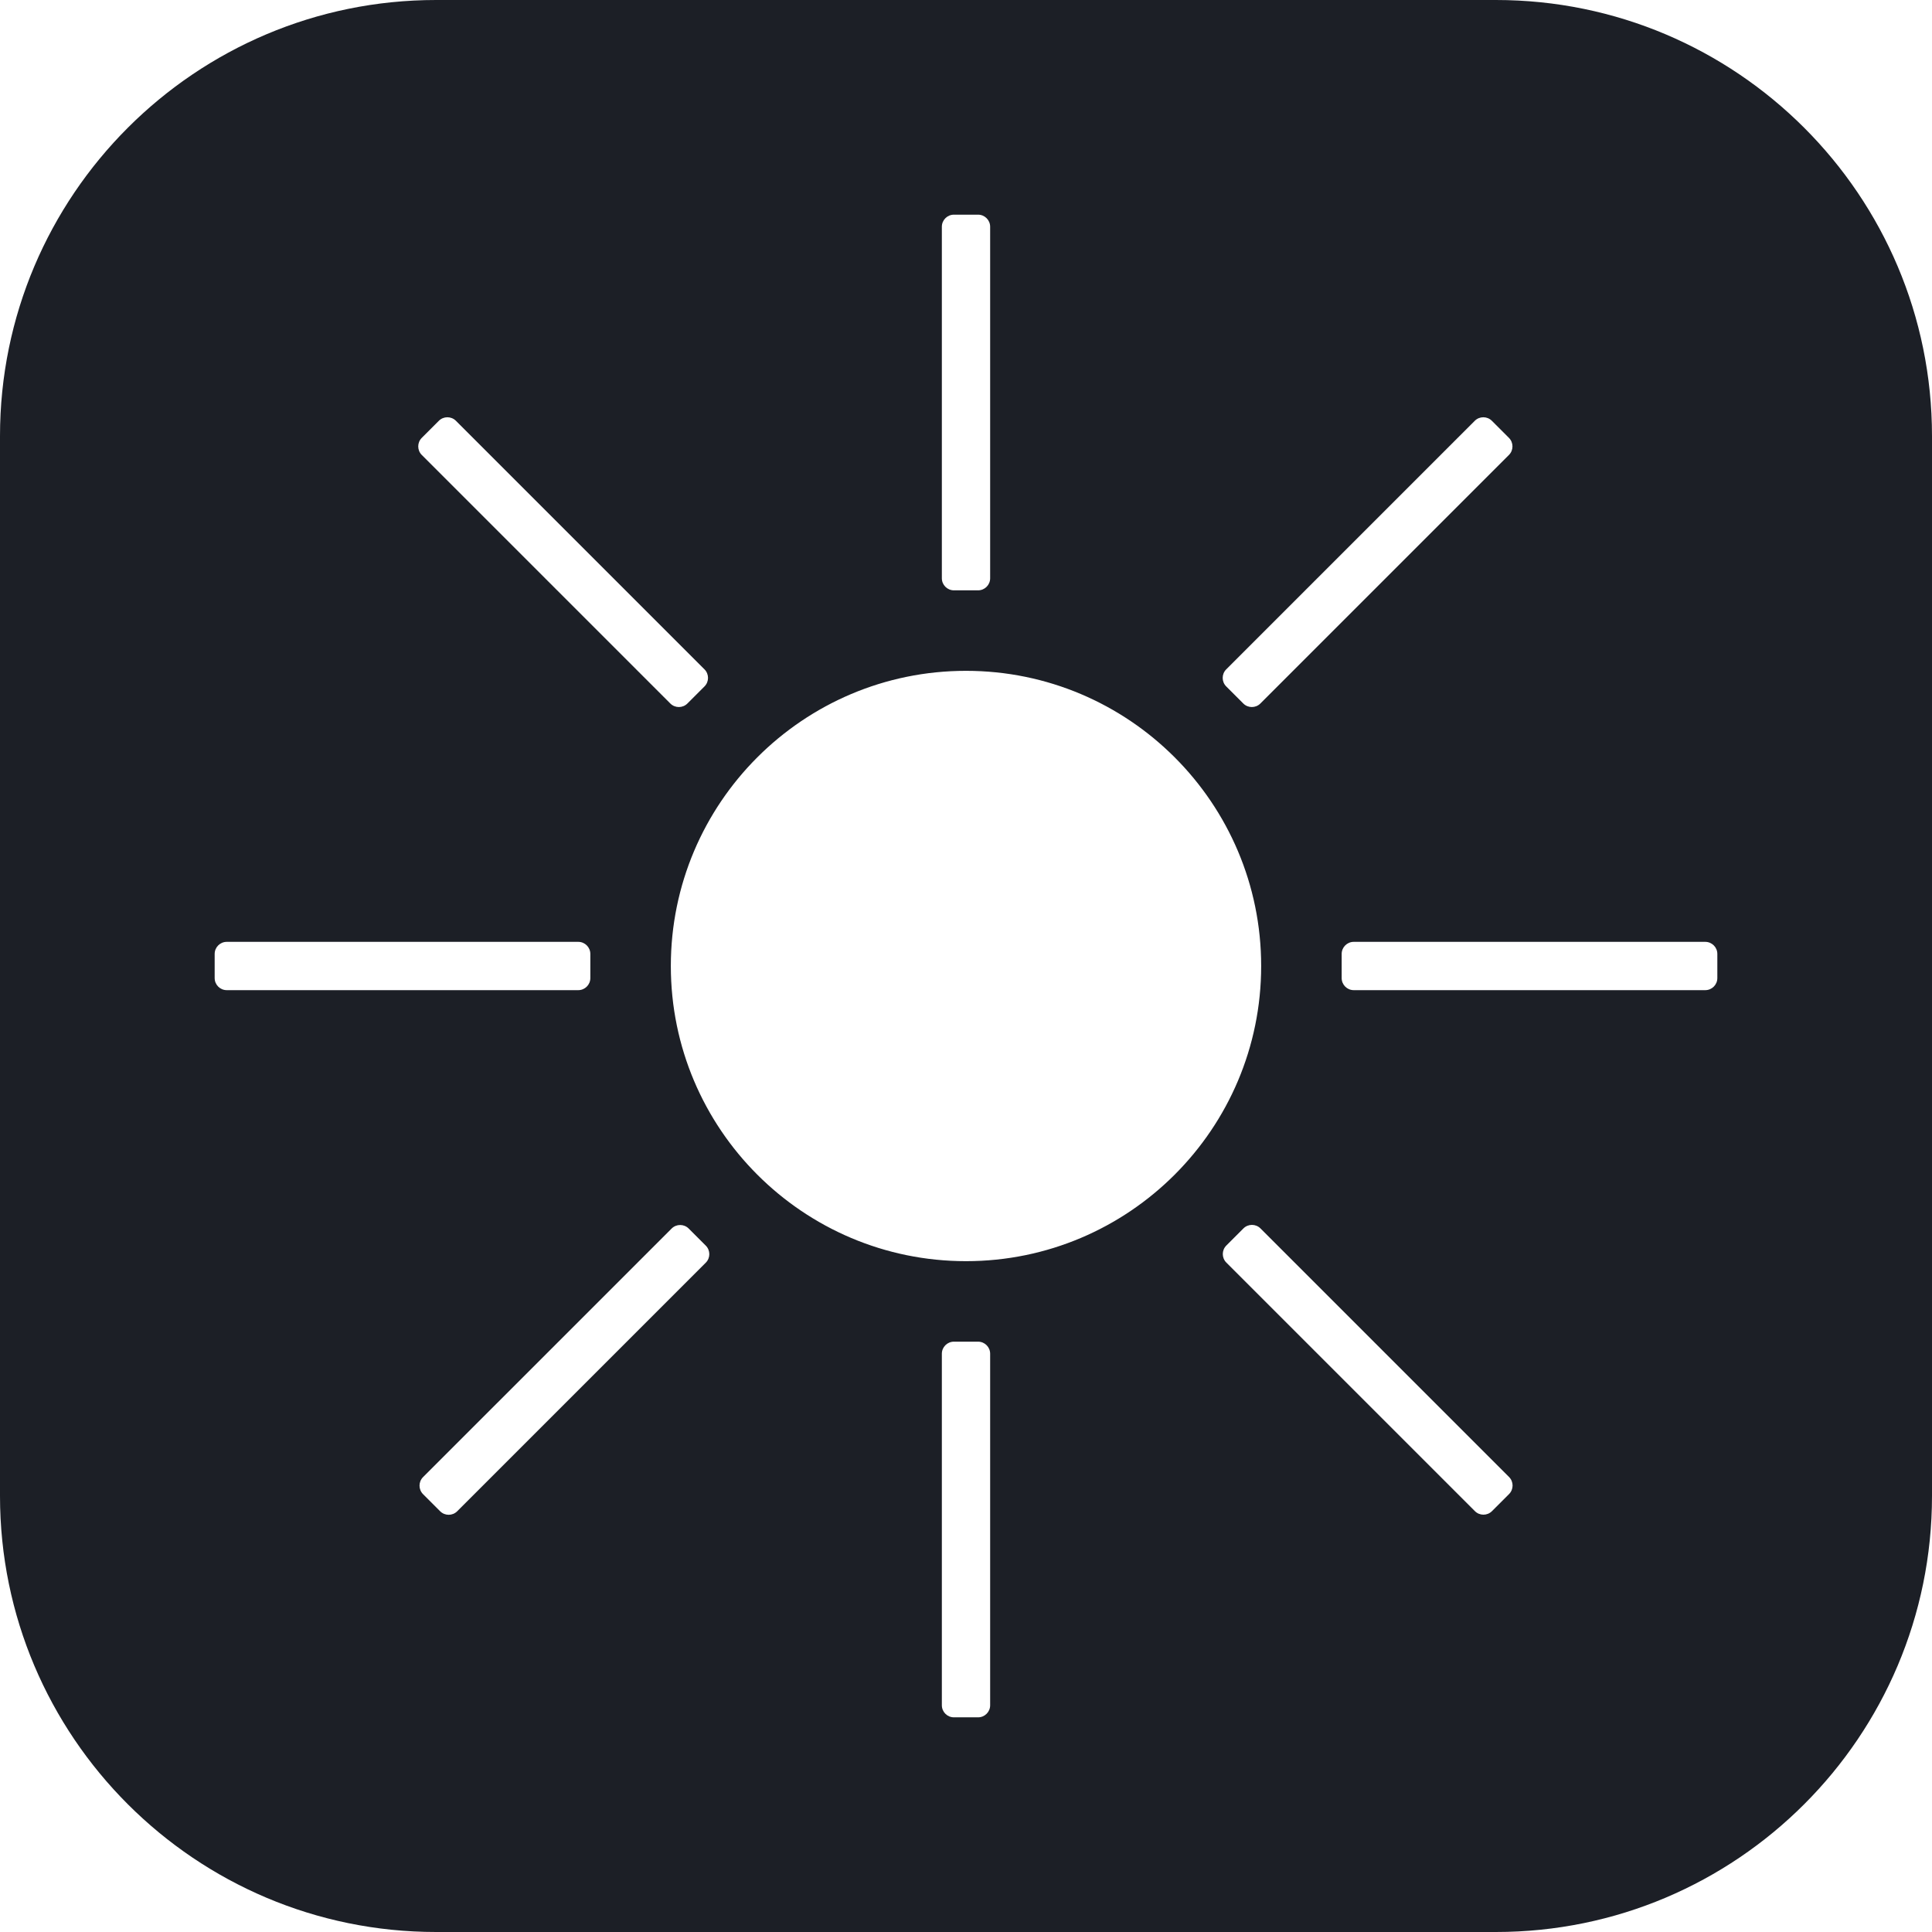 <?xml version="1.0" encoding="UTF-8" standalone="no"?>
<!DOCTYPE svg PUBLIC "-//W3C//DTD SVG 1.1//EN" "http://www.w3.org/Graphics/SVG/1.1/DTD/svg11.dtd">
<svg width="100%" height="100%" viewBox="0 0 720 720" version="1.1" xmlns="http://www.w3.org/2000/svg" xmlns:xlink="http://www.w3.org/1999/xlink" xml:space="preserve" xmlns:serif="http://www.serif.com/" style="fill-rule:evenodd;clip-rule:evenodd;stroke-linejoin:round;stroke-miterlimit:2;">
    <path d="M720,162.515C720,72.82 647.18,0 557.485,0L162.515,0C72.82,0 0,72.82 0,162.515L0,557.485C0,647.18 72.82,720 162.515,720L557.485,720C647.18,720 720,647.18 720,557.485L720,162.515ZM369,504.5C369,502.016 366.984,500 364.5,500L355.5,500C353.016,500 351,502.016 351,504.5L351,635.5C351,637.984 353.016,640 355.5,640L364.5,640C366.984,640 369,637.984 369,635.5L369,504.5ZM263.022,470.569C264.778,468.813 264.778,465.961 263.022,464.205L256.658,457.841C254.902,456.085 252.05,456.085 250.294,457.841L157.663,550.472C155.907,552.228 155.907,555.08 157.663,556.836L164.027,563.2C165.783,564.956 168.635,564.956 170.391,563.2L263.022,470.569ZM469.748,457.8C467.992,456.044 465.141,456.044 463.385,457.8L457.021,464.164C455.264,465.92 455.264,468.772 457.021,470.528L549.652,563.159C551.408,564.915 554.259,564.915 556.016,563.159L562.379,556.795C564.136,555.039 564.136,552.187 562.379,550.431L469.748,457.8ZM360,250C420.711,250 470,299.289 470,360C470,420.711 420.711,470 360,470C299.289,470 250,420.711 250,360C250,299.289 299.289,250 360,250ZM84.5,351C82.016,351 80,353.016 80,355.5L80,364.5C80,366.984 82.016,369 84.5,369L215.5,369C217.984,369 220,366.984 220,364.5L220,355.5C220,353.016 217.984,351 215.5,351L84.5,351ZM504.5,351C502.016,351 500,353.016 500,355.5L500,364.5C500,366.984 502.016,369 504.5,369L635.5,369C637.984,369 640,366.984 640,364.5L640,355.5C640,353.016 637.984,351 635.5,351L504.5,351ZM169.91,156.818C168.154,155.062 165.302,155.062 163.546,156.818L157.182,163.182C155.426,164.938 155.426,167.79 157.182,169.546L249.813,262.177C251.569,263.933 254.421,263.933 256.177,262.177L262.541,255.813C264.297,254.057 264.297,251.205 262.541,249.449L169.91,156.818ZM562.337,169.546C564.093,167.79 564.093,164.938 562.337,163.182L555.973,156.818C554.217,155.062 551.365,155.062 549.609,156.818L456.978,249.449C455.222,251.205 455.222,254.057 456.978,255.813L463.342,262.177C465.098,263.933 467.95,263.933 469.706,262.177L562.337,169.546ZM369,84.5C369,82.016 366.984,80 364.5,80L355.5,80C353.016,80 351,82.016 351,84.5L351,215.5C351,217.984 353.016,220 355.5,220L364.5,220C366.984,220 369,217.984 369,215.5L369,84.5Z" style="fill:rgb(28,31,38);"/>
</svg>
